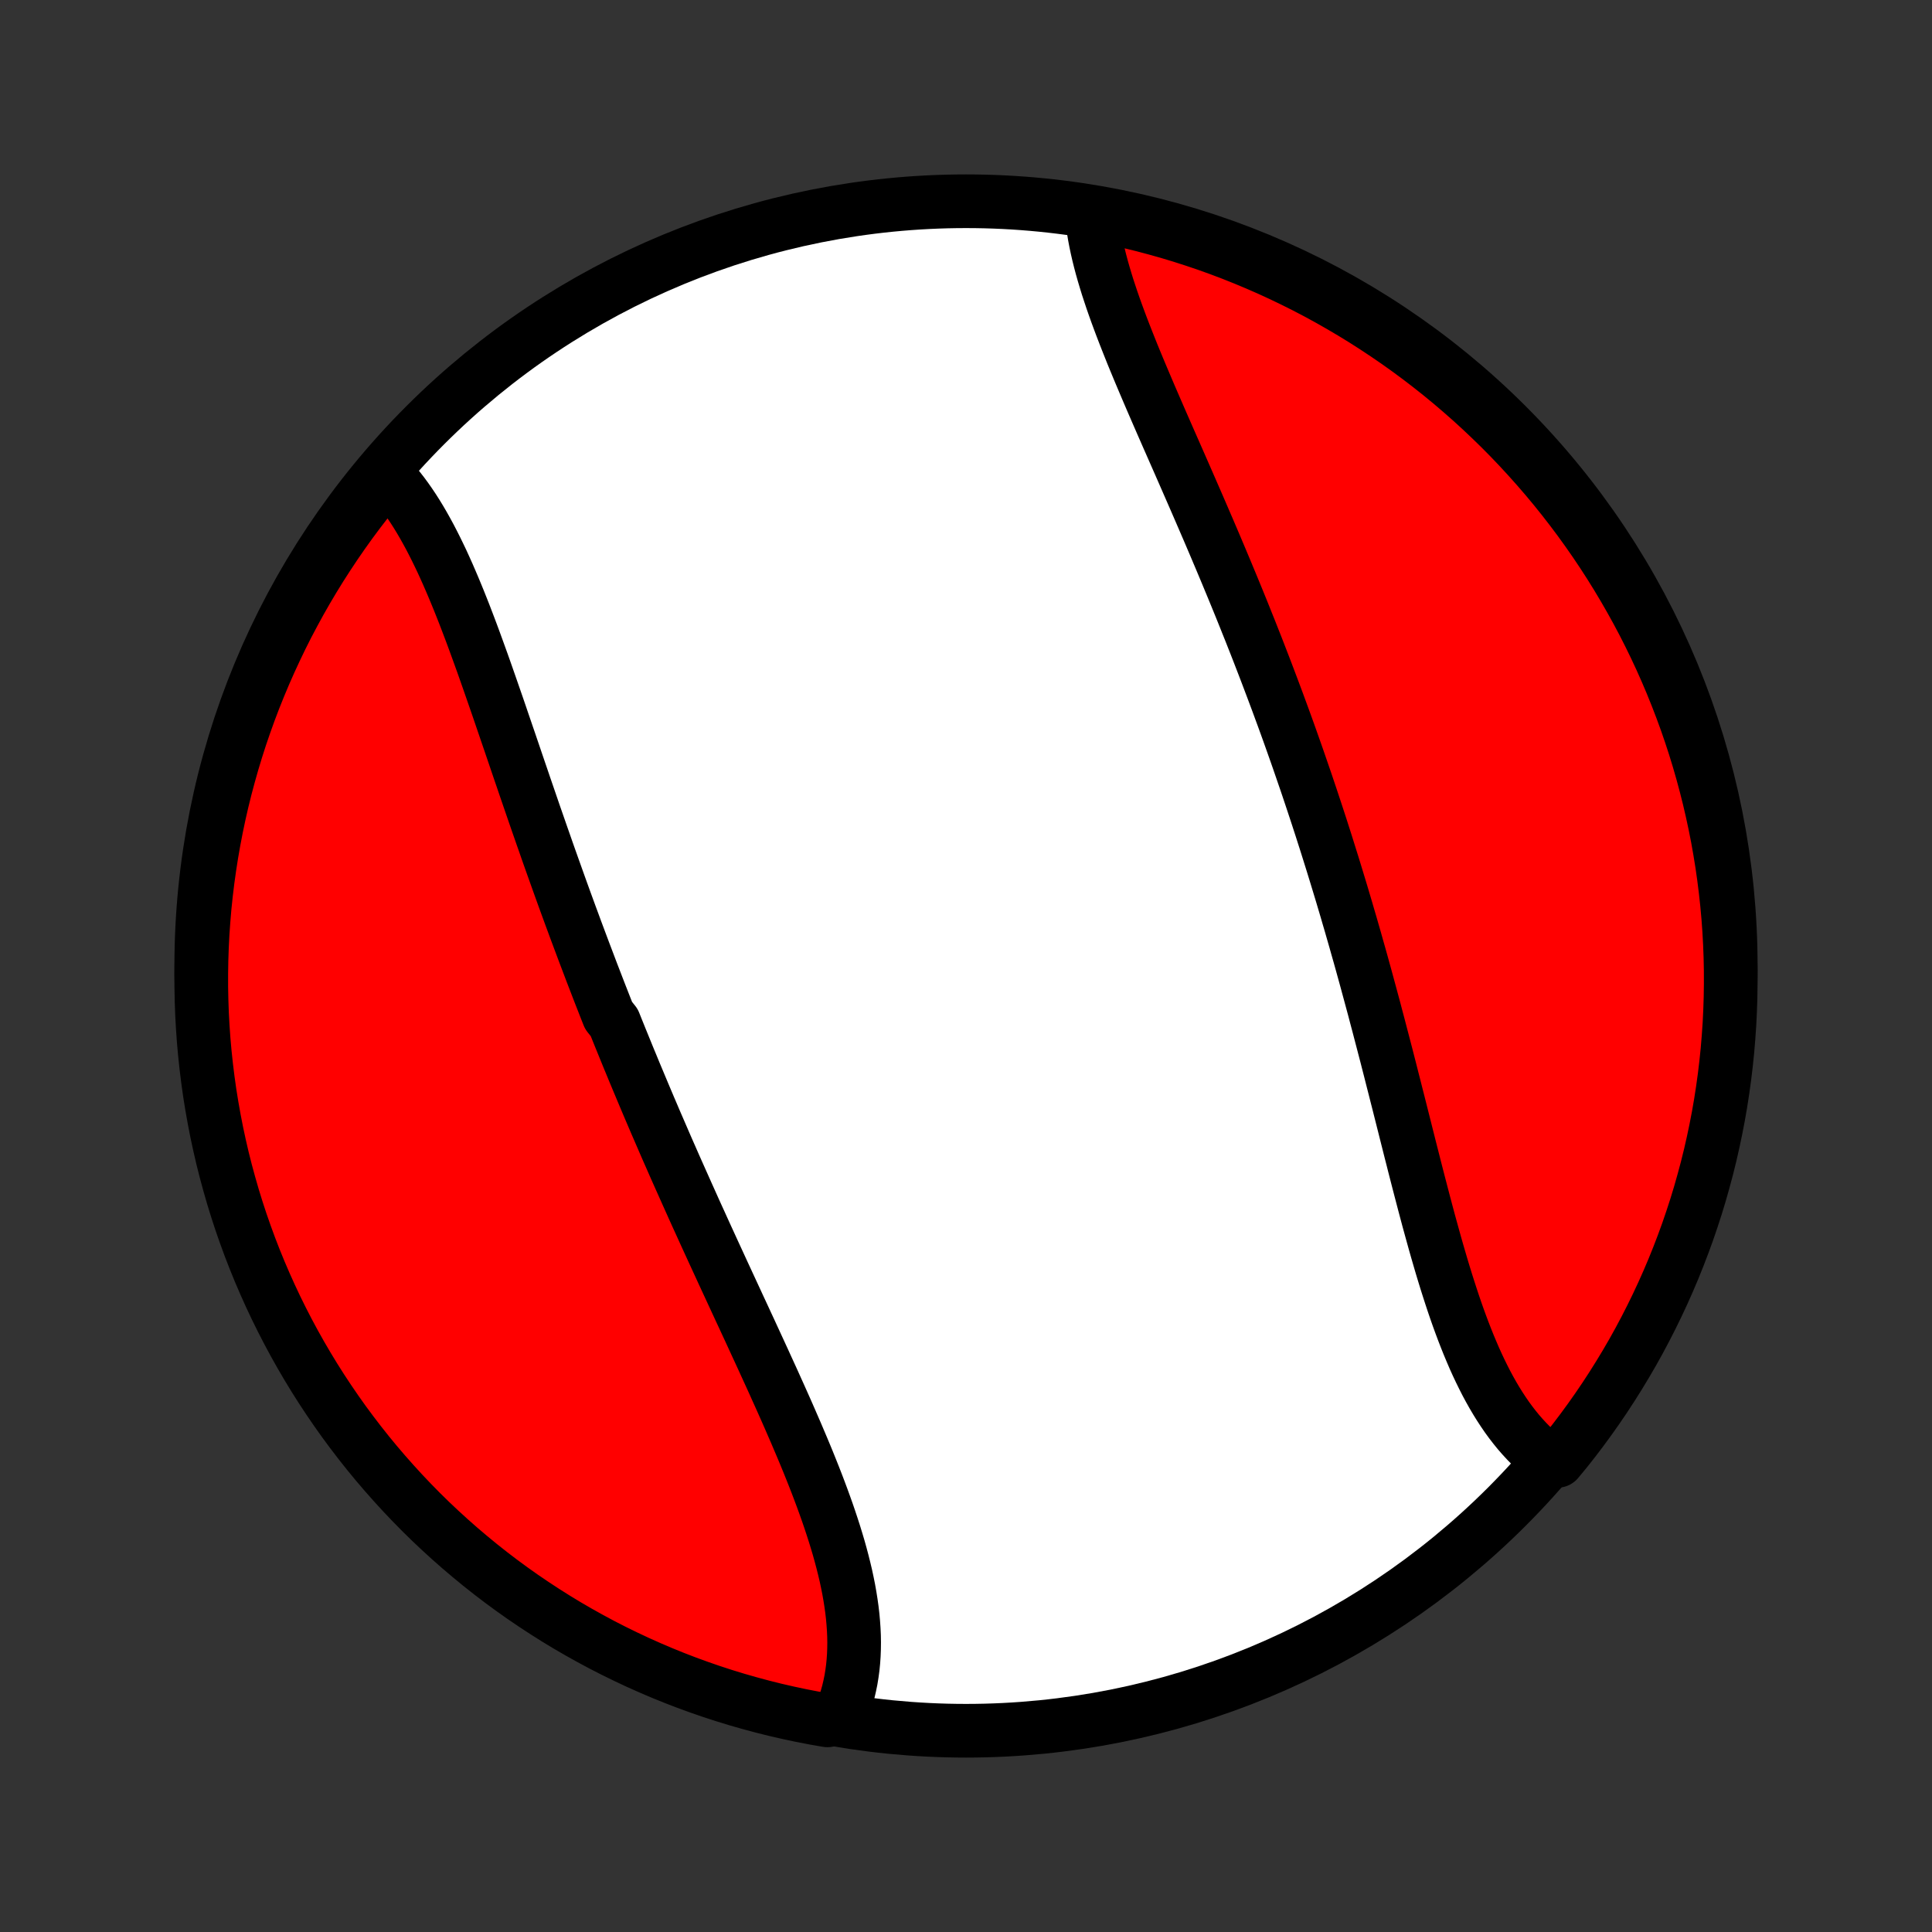<?xml version="1.0" encoding="utf-8" standalone="no"?>
<!DOCTYPE svg PUBLIC "-//W3C//DTD SVG 1.1//EN"
  "http://www.w3.org/Graphics/SVG/1.1/DTD/svg11.dtd">
<!-- Created with matplotlib (http://matplotlib.org/) -->
<svg height="72pt" version="1.1" viewBox="0 0 72 72" width="72pt" xmlns="http://www.w3.org/2000/svg" xmlns:xlink="http://www.w3.org/1999/xlink">
 <rect x="0" y="0" width="72" height="72" fill="#333333" stroke="none"/>
 <defs>
  <style type="text/css">
*{stroke-linecap:butt;stroke-linejoin:round;}
  </style>
 </defs>
 <g id="figure_1">
  <g id="patch_1">
   <path d="
M0 72
L72 72
L72 0
L0 0
z
" style="fill:none;"/>
  </g>
  <g id="axes_1">
   <g id="PatchCollection_1">
    <defs>
     <path d="
M36 -7.5
C43.558 -7.5 50.808 -10.503 56.153 -15.848
C61.497 -21.192 64.5 -28.442 64.5 -36
C64.5 -43.558 61.497 -50.808 56.153 -56.153
C50.808 -61.497 43.558 -64.5 36 -64.5
C28.442 -64.5 21.192 -61.497 15.848 -56.153
C10.503 -50.808 7.5 -43.558 7.5 -36
C7.5 -28.442 10.503 -21.192 15.848 -15.848
C21.192 -10.503 28.442 -7.5 36 -7.5
z
" id="C0_0_a811fe30f3"/>
     <path d="
M14.422 -54.297
L14.572 -54.135
L14.719 -53.967
L14.862 -53.793
L15.002 -53.614
L15.139 -53.428
L15.273 -53.237
L15.404 -53.041
L15.532 -52.84
L15.657 -52.635
L15.78 -52.424
L15.9 -52.21
L16.019 -51.991
L16.134 -51.769
L16.248 -51.543
L16.36 -51.313
L16.471 -51.081
L16.579 -50.844
L16.686 -50.606
L16.791 -50.364
L16.895 -50.12
L16.998 -49.873
L17.1 -49.624
L17.2 -49.373
L17.3 -49.12
L17.398 -48.865
L17.496 -48.608
L17.593 -48.35
L17.689 -48.09
L17.784 -47.829
L17.879 -47.567
L17.974 -47.304
L18.068 -47.039
L18.161 -46.774
L18.254 -46.508
L18.347 -46.241
L18.44 -45.973
L18.533 -45.705
L18.625 -45.437
L18.717 -45.167
L18.809 -44.898
L18.901 -44.628
L18.994 -44.358
L19.086 -44.087
L19.178 -43.817
L19.27 -43.546
L19.362 -43.276
L19.455 -43.005
L19.547 -42.734
L19.64 -42.463
L19.733 -42.193
L19.826 -41.922
L19.919 -41.651
L20.013 -41.381
L20.107 -41.111
L20.201 -40.841
L20.296 -40.571
L20.39 -40.301
L20.485 -40.032
L20.581 -39.762
L20.677 -39.493
L20.773 -39.224
L20.869 -38.956
L20.966 -38.687
L21.063 -38.419
L21.161 -38.151
L21.259 -37.883
L21.358 -37.616
L21.456 -37.349
L21.556 -37.082
L21.656 -36.815
L21.756 -36.548
L21.857 -36.282
L21.958 -36.016
L22.059 -35.749
L22.162 -35.483
L22.264 -35.218
L22.367 -34.952
L22.471 -34.687
L22.575 -34.421
L22.68 -34.156
L22.891 -33.891
L22.997 -33.626
L23.104 -33.361
L23.212 -33.096
L23.32 -32.831
L23.428 -32.566
L23.538 -32.301
L23.647 -32.036
L23.758 -31.771
L23.869 -31.506
L23.98 -31.241
L24.092 -30.976
L24.204 -30.711
L24.318 -30.445
L24.431 -30.18
L24.546 -29.915
L24.661 -29.649
L24.776 -29.383
L24.892 -29.117
L25.009 -28.852
L25.126 -28.585
L25.244 -28.319
L25.363 -28.052
L25.482 -27.786
L25.601 -27.519
L25.721 -27.252
L25.841 -26.984
L25.962 -26.716
L26.084 -26.449
L26.206 -26.18
L26.328 -25.912
L26.451 -25.644
L26.574 -25.375
L26.698 -25.106
L26.822 -24.837
L26.946 -24.567
L27.071 -24.297
L27.196 -24.027
L27.321 -23.757
L27.446 -23.487
L27.571 -23.216
L27.697 -22.946
L27.822 -22.675
L27.948 -22.404
L28.073 -22.132
L28.198 -21.861
L28.323 -21.59
L28.448 -21.318
L28.572 -21.046
L28.696 -20.775
L28.82 -20.503
L28.942 -20.231
L29.065 -19.959
L29.186 -19.688
L29.307 -19.416
L29.426 -19.145
L29.544 -18.873
L29.662 -18.602
L29.777 -18.331
L29.892 -18.06
L30.005 -17.79
L30.116 -17.52
L30.225 -17.25
L30.332 -16.981
L30.437 -16.712
L30.539 -16.444
L30.639 -16.176
L30.736 -15.909
L30.831 -15.643
L30.922 -15.377
L31.01 -15.112
L31.095 -14.848
L31.176 -14.585
L31.254 -14.323
L31.327 -14.062
L31.396 -13.802
L31.461 -13.543
L31.522 -13.285
L31.577 -13.029
L31.628 -12.774
L31.673 -12.52
L31.713 -12.268
L31.748 -12.018
L31.777 -11.769
L31.799 -11.522
L31.816 -11.277
L31.827 -11.034
L31.831 -10.793
L31.828 -10.553
L31.819 -10.317
L31.803 -10.082
L31.78 -9.85
L31.749 -9.62
L31.712 -9.393
L31.666 -9.169
L31.614 -8.947
L31.553 -8.729
L31.485 -8.513
L31.41 -8.301
L31.326 -8.092
L30.836 -7.887
L30.347 -7.972
L29.861 -8.066
L29.376 -8.169
L28.893 -8.28
L28.413 -8.4
L27.934 -8.529
L27.458 -8.665
L26.985 -8.81
L26.515 -8.963
L26.047 -9.125
L25.583 -9.294
L25.121 -9.472
L24.663 -9.658
L24.209 -9.852
L23.757 -10.054
L23.31 -10.264
L22.867 -10.481
L22.427 -10.706
L21.992 -10.94
L21.561 -11.18
L21.134 -11.428
L20.712 -11.684
L20.295 -11.947
L19.882 -12.218
L19.474 -12.495
L19.072 -12.78
L18.674 -13.072
L18.282 -13.371
L17.895 -13.677
L17.514 -13.99
L17.138 -14.309
L16.768 -14.635
L16.404 -14.967
L16.045 -15.306
L15.693 -15.651
L15.347 -16.003
L15.008 -16.36
L14.675 -16.724
L14.348 -17.093
L14.028 -17.468
L13.714 -17.849
L13.408 -18.235
L13.108 -18.627
L12.815 -19.023
L12.529 -19.426
L12.251 -19.833
L11.979 -20.245
L11.715 -20.662
L11.459 -21.083
L11.21 -21.509
L10.968 -21.94
L10.734 -22.375
L10.508 -22.814
L10.289 -23.257
L10.079 -23.703
L9.876 -24.154
L9.681 -24.608
L9.494 -25.066
L9.315 -25.527
L9.145 -25.991
L8.982 -26.458
L8.828 -26.928
L8.682 -27.401
L8.545 -27.877
L8.415 -28.355
L8.294 -28.835
L8.182 -29.318
L8.078 -29.802
L7.983 -30.289
L7.896 -30.777
L7.817 -31.267
L7.748 -31.758
L7.687 -32.25
L7.634 -32.744
L7.59 -33.239
L7.555 -33.734
L7.528 -34.23
L7.511 -34.727
L7.501 -35.224
L7.501 -35.721
L7.509 -36.219
L7.526 -36.716
L7.551 -37.213
L7.586 -37.71
L7.628 -38.206
L7.68 -38.702
L7.74 -39.197
L7.809 -39.69
L7.886 -40.183
L7.972 -40.674
L8.066 -41.164
L8.169 -41.653
L8.28 -42.139
L8.4 -42.624
L8.529 -43.107
L8.665 -43.587
L8.81 -44.066
L8.963 -44.542
L9.125 -45.015
L9.294 -45.485
L9.472 -45.953
L9.658 -46.417
L9.852 -46.879
L10.054 -47.337
L10.264 -47.791
L10.481 -48.243
L10.706 -48.69
L10.94 -49.133
L11.18 -49.573
L11.428 -50.008
L11.684 -50.439
L11.947 -50.866
L12.218 -51.288
L12.495 -51.705
L12.78 -52.118
L13.072 -52.526
L13.371 -52.928
L13.677 -53.326
z
" id="C0_1_0000163166"/>
     <path d="
M40.695 -63.892
L40.721 -63.668
L40.754 -63.441
L40.792 -63.212
L40.836 -62.981
L40.885 -62.748
L40.939 -62.513
L40.998 -62.276
L41.061 -62.038
L41.129 -61.798
L41.201 -61.556
L41.276 -61.313
L41.356 -61.069
L41.438 -60.823
L41.524 -60.576
L41.613 -60.327
L41.705 -60.077
L41.799 -59.826
L41.896 -59.574
L41.995 -59.321
L42.096 -59.067
L42.198 -58.812
L42.303 -58.556
L42.409 -58.3
L42.517 -58.042
L42.626 -57.784
L42.736 -57.525
L42.847 -57.265
L42.959 -57.005
L43.072 -56.744
L43.186 -56.482
L43.3 -56.22
L43.415 -55.958
L43.53 -55.695
L43.646 -55.432
L43.762 -55.168
L43.878 -54.904
L43.994 -54.64
L44.11 -54.375
L44.226 -54.11
L44.342 -53.845
L44.458 -53.579
L44.574 -53.313
L44.689 -53.048
L44.804 -52.782
L44.919 -52.515
L45.034 -52.249
L45.148 -51.982
L45.262 -51.715
L45.375 -51.448
L45.488 -51.181
L45.6 -50.914
L45.712 -50.647
L45.823 -50.379
L45.934 -50.112
L46.044 -49.844
L46.154 -49.576
L46.263 -49.308
L46.371 -49.04
L46.478 -48.772
L46.586 -48.504
L46.692 -48.235
L46.798 -47.967
L46.903 -47.698
L47.007 -47.429
L47.111 -47.16
L47.214 -46.891
L47.316 -46.621
L47.418 -46.352
L47.519 -46.082
L47.62 -45.812
L47.719 -45.542
L47.819 -45.271
L47.917 -45.001
L48.015 -44.73
L48.112 -44.458
L48.208 -44.187
L48.304 -43.915
L48.399 -43.643
L48.493 -43.37
L48.587 -43.097
L48.681 -42.824
L48.773 -42.55
L48.865 -42.276
L48.956 -42.002
L49.047 -41.727
L49.137 -41.452
L49.227 -41.176
L49.315 -40.9
L49.404 -40.623
L49.491 -40.346
L49.578 -40.068
L49.665 -39.79
L49.751 -39.511
L49.836 -39.232
L49.921 -38.953
L50.006 -38.672
L50.089 -38.392
L50.173 -38.11
L50.255 -37.828
L50.338 -37.546
L50.419 -37.263
L50.501 -36.979
L50.581 -36.694
L50.662 -36.41
L50.742 -36.124
L50.821 -35.838
L50.9 -35.552
L50.978 -35.264
L51.056 -34.977
L51.134 -34.688
L51.212 -34.4
L51.288 -34.11
L51.365 -33.821
L51.441 -33.53
L51.517 -33.239
L51.593 -32.948
L51.669 -32.657
L51.744 -32.364
L51.819 -32.072
L51.893 -31.779
L51.968 -31.486
L52.042 -31.193
L52.117 -30.9
L52.191 -30.606
L52.265 -30.313
L52.339 -30.019
L52.413 -29.725
L52.487 -29.432
L52.561 -29.138
L52.636 -28.845
L52.71 -28.552
L52.785 -28.26
L52.86 -27.968
L52.936 -27.676
L53.012 -27.385
L53.088 -27.095
L53.165 -26.805
L53.242 -26.517
L53.321 -26.23
L53.4 -25.944
L53.479 -25.659
L53.56 -25.375
L53.642 -25.093
L53.724 -24.813
L53.808 -24.535
L53.893 -24.258
L53.98 -23.984
L54.068 -23.712
L54.157 -23.442
L54.248 -23.175
L54.341 -22.91
L54.436 -22.649
L54.533 -22.39
L54.632 -22.135
L54.733 -21.883
L54.837 -21.635
L54.942 -21.39
L55.051 -21.149
L55.162 -20.913
L55.276 -20.681
L55.392 -20.453
L55.512 -20.23
L55.635 -20.011
L55.761 -19.798
L55.89 -19.59
L56.023 -19.387
L56.158 -19.19
L56.298 -18.998
L56.441 -18.813
L56.587 -18.633
L56.738 -18.46
L56.892 -18.293
L57.049 -18.132
L57.211 -17.979
L57.376 -17.832
L57.546 -17.692
L58.044 -17.559
L58.356 -17.936
L58.661 -18.323
L58.959 -18.716
L59.25 -19.114
L59.534 -19.517
L59.811 -19.925
L60.081 -20.339
L60.343 -20.757
L60.598 -21.179
L60.846 -21.606
L61.086 -22.038
L61.318 -22.474
L61.542 -22.913
L61.759 -23.357
L61.968 -23.805
L62.169 -24.256
L62.362 -24.711
L62.547 -25.17
L62.724 -25.632
L62.893 -26.096
L63.053 -26.564
L63.206 -27.035
L63.35 -27.509
L63.485 -27.985
L63.613 -28.463
L63.732 -28.944
L63.842 -29.427
L63.944 -29.912
L64.038 -30.399
L64.123 -30.887
L64.199 -31.378
L64.267 -31.869
L64.326 -32.362
L64.377 -32.856
L64.418 -33.351
L64.452 -33.846
L64.476 -34.343
L64.492 -34.839
L64.499 -35.337
L64.498 -35.834
L64.488 -36.331
L64.469 -36.829
L64.442 -37.326
L64.406 -37.822
L64.361 -38.318
L64.307 -38.814
L64.245 -39.308
L64.175 -39.802
L64.095 -40.294
L64.008 -40.785
L63.911 -41.275
L63.806 -41.763
L63.693 -42.249
L63.571 -42.733
L63.441 -43.216
L63.303 -43.696
L63.156 -44.174
L63.001 -44.649
L62.838 -45.121
L62.666 -45.591
L62.486 -46.058
L62.299 -46.522
L62.103 -46.983
L61.9 -47.44
L61.688 -47.894
L61.469 -48.344
L61.242 -48.791
L61.007 -49.233
L60.764 -49.672
L60.514 -50.106
L60.257 -50.536
L59.992 -50.962
L59.72 -51.383
L59.441 -51.799
L59.154 -52.211
L58.861 -52.617
L58.56 -53.019
L58.253 -53.415
L57.939 -53.806
L57.618 -54.192
L57.29 -54.572
L56.956 -54.946
L56.616 -55.315
L56.27 -55.678
L55.917 -56.035
L55.558 -56.385
L55.193 -56.73
L54.823 -57.068
L54.446 -57.4
L54.065 -57.725
L53.677 -58.044
L53.284 -58.356
L52.886 -58.661
L52.483 -58.959
L52.075 -59.25
L51.661 -59.534
L51.243 -59.811
L50.821 -60.081
L50.394 -60.343
L49.962 -60.598
L49.526 -60.846
L49.087 -61.086
L48.643 -61.318
L48.195 -61.542
L47.744 -61.759
L47.289 -61.968
L46.83 -62.169
L46.368 -62.362
L45.904 -62.547
L45.436 -62.724
L44.965 -62.893
L44.491 -63.053
L44.015 -63.206
L43.537 -63.35
L43.056 -63.485
L42.573 -63.613
L42.088 -63.732
L41.601 -63.842
z
" id="C0_2_ca044da402"/>
    </defs>
    <g clip-path="url(#p1bffca34e9)">
     <use style="fill:#ffffff;stroke:#000000;stroke-width:2.0;" x="0.0" xlink:href="#C0_0_a811fe30f3" y="72.0"/>
    </g>
    <g clip-path="url(#p1bffca34e9)">
     <use style="fill:#ff0000;stroke:#000000;stroke-width:2.0;" x="0.0" xlink:href="#C0_1_0000163166" y="72.0"/>
    </g>
    <g clip-path="url(#p1bffca34e9)">
     <use style="fill:#ff0000;stroke:#000000;stroke-width:2.0;" x="0.0" xlink:href="#C0_2_ca044da402" y="72.0"/>
    </g>
   </g>
  </g>
 </g>
 <defs>
  <clipPath id="p1bffca34e9">
   <rect height="72.0" width="72.0" x="0.0" y="0.0"/>
  </clipPath>
 </defs>
</svg>
